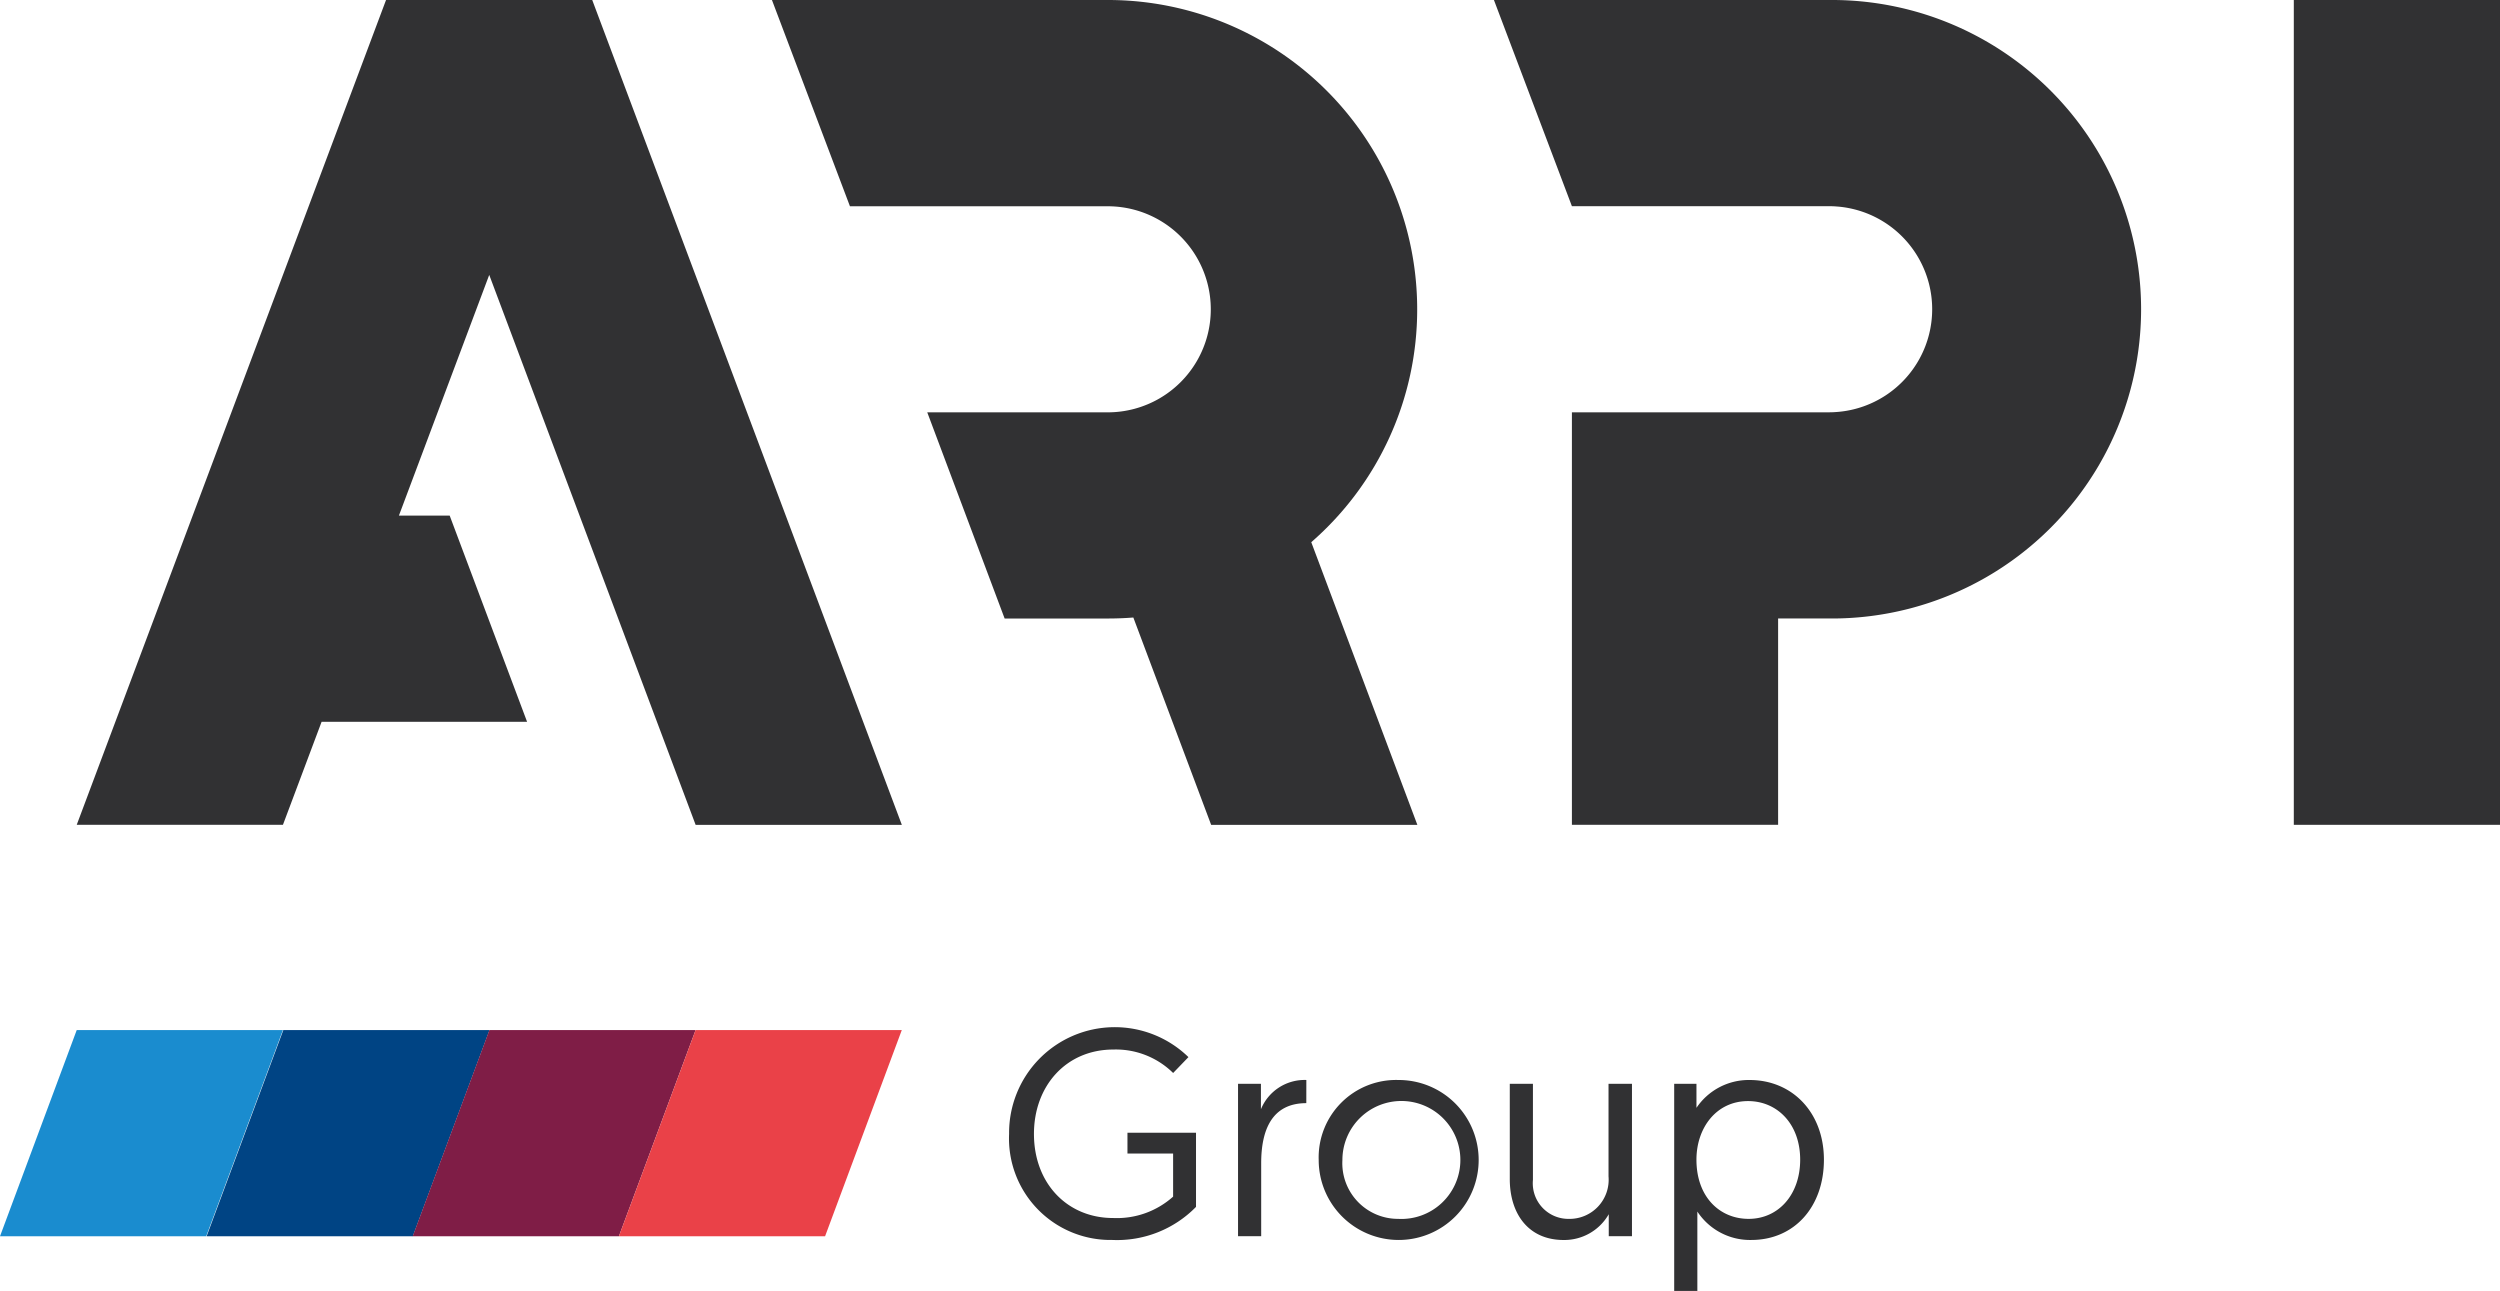 <svg xmlns="http://www.w3.org/2000/svg"  viewBox="0 0 196.537 101.488"><defs><style>.a{fill:#313133;}.b{fill:#1a8ccf;}.c{fill:#004484;}.d{fill:#7f1d46;}.e{fill:#ea4148;}</style></defs><g transform="translate(-38.021 -46.69)"><g transform="translate(117.351 127.448)"><path class="a" d="M166.341,165.321l-1.2,1.245a6.409,6.409,0,0,0-4.7-1.844c-3.709,0-6.242,2.856-6.242,6.635,0,3.892,2.626,6.61,6.219,6.61a6.628,6.628,0,0,0,4.721-1.681V172.9H161.55v-1.636h5.389v5.828a8.68,8.68,0,0,1-6.587,2.6,7.978,7.978,0,0,1-8.107-8.338,8.306,8.306,0,0,1,14.1-6.035Z" transform="translate(-152.245 -162.971)"/><path class="a" d="M183.527,170.761c-2.741,0-3.547,2.165-3.547,4.722v5.735h-1.82V169.24h1.8v2a3.71,3.71,0,0,1,3.57-2.3Z" transform="translate(-160.162 -164.795)"/><path class="a" d="M193.554,168.941a6.288,6.288,0,1,1-6.264,6.288A6.088,6.088,0,0,1,193.554,168.941Zm-.023,10.917a4.637,4.637,0,1,0-4.377-4.629A4.376,4.376,0,0,0,193.532,179.858Z" transform="translate(-162.951 -164.795)"/><path class="a" d="M208.919,176.857v-7.485h1.82v7.555a2.8,2.8,0,0,0,2.834,3.063,3.075,3.075,0,0,0,3.109-3.339v-7.278h1.843v11.977H216.7v-1.727a4.026,4.026,0,0,1-3.547,2.027C210.37,181.649,208.919,179.576,208.919,176.857Z" transform="translate(-169.558 -164.926)"/><path class="a" d="M227.53,169.24h1.751v1.89a4.956,4.956,0,0,1,4.17-2.189c3.408,0,5.85,2.6,5.85,6.265,0,3.709-2.327,6.311-5.712,6.311a4.954,4.954,0,0,1-4.238-2.234v6.242h-1.82Zm5.851,10.618c2.35,0,4.054-1.911,4.054-4.652,0-2.809-1.8-4.607-4.1-4.607-2.488,0-4.055,2.1-4.055,4.607C229.281,178.154,231.124,179.858,233.381,179.858Z" transform="translate(-175.244 -164.795)"/></g><g transform="translate(38.021 127.667)"><path class="b" d="M60.264,163.287H44.053L38.021,179.5h16.21Z" transform="translate(-38.021 -163.287)"/><path class="c" d="M83.651,163.287H67.44L61.409,179.5H77.619Z" transform="translate(-45.166 -163.287)"/><path class="d" d="M106.976,163.287H90.766L84.734,179.5h16.211Z" transform="translate(-52.292 -163.287)"/><path class="e" d="M130.317,163.287H114.106L108.075,179.5h16.21Z" transform="translate(-59.422 -163.287)"/></g><g transform="translate(44.053 46.69)"><path class="a" d="M71.022,46.689,46.706,111.532H62.917l3.04-8.1H82.11l-6.085-16.21H72.035l7.1-18.922,16.227,43.237h16.211L87.232,46.689Z" transform="translate(-46.706 -46.689)"/><rect class="a" width="16.21" height="64.843" transform="translate(174.295)"/><path class="a" d="M176.126,71.005A24.316,24.316,0,0,0,151.809,46.69H125.4L131.53,62.9l0,.006H151.8v0a8.1,8.1,0,0,1,0,16.2H137.613l0,.008,6.08,16.2h8.1c.676,0,1.354-.025,2.018-.079l6.117,16.3h16.211l-8.34-22.221A24.255,24.255,0,0,0,176.126,71.005Z" transform="translate(-70.746 -46.69)"/><path class="a" d="M233.534,46.69H207.125l6.13,16.211h20.313c.209,0,.414.015.618.031a8.1,8.1,0,0,1,0,16.138c-.219.017-.439.033-.662.033H213.255v32.429h16.211V95.313h4.068a24.312,24.312,0,1,0,0-48.623Z" transform="translate(-95.712 -46.69)"/></g></g></svg>